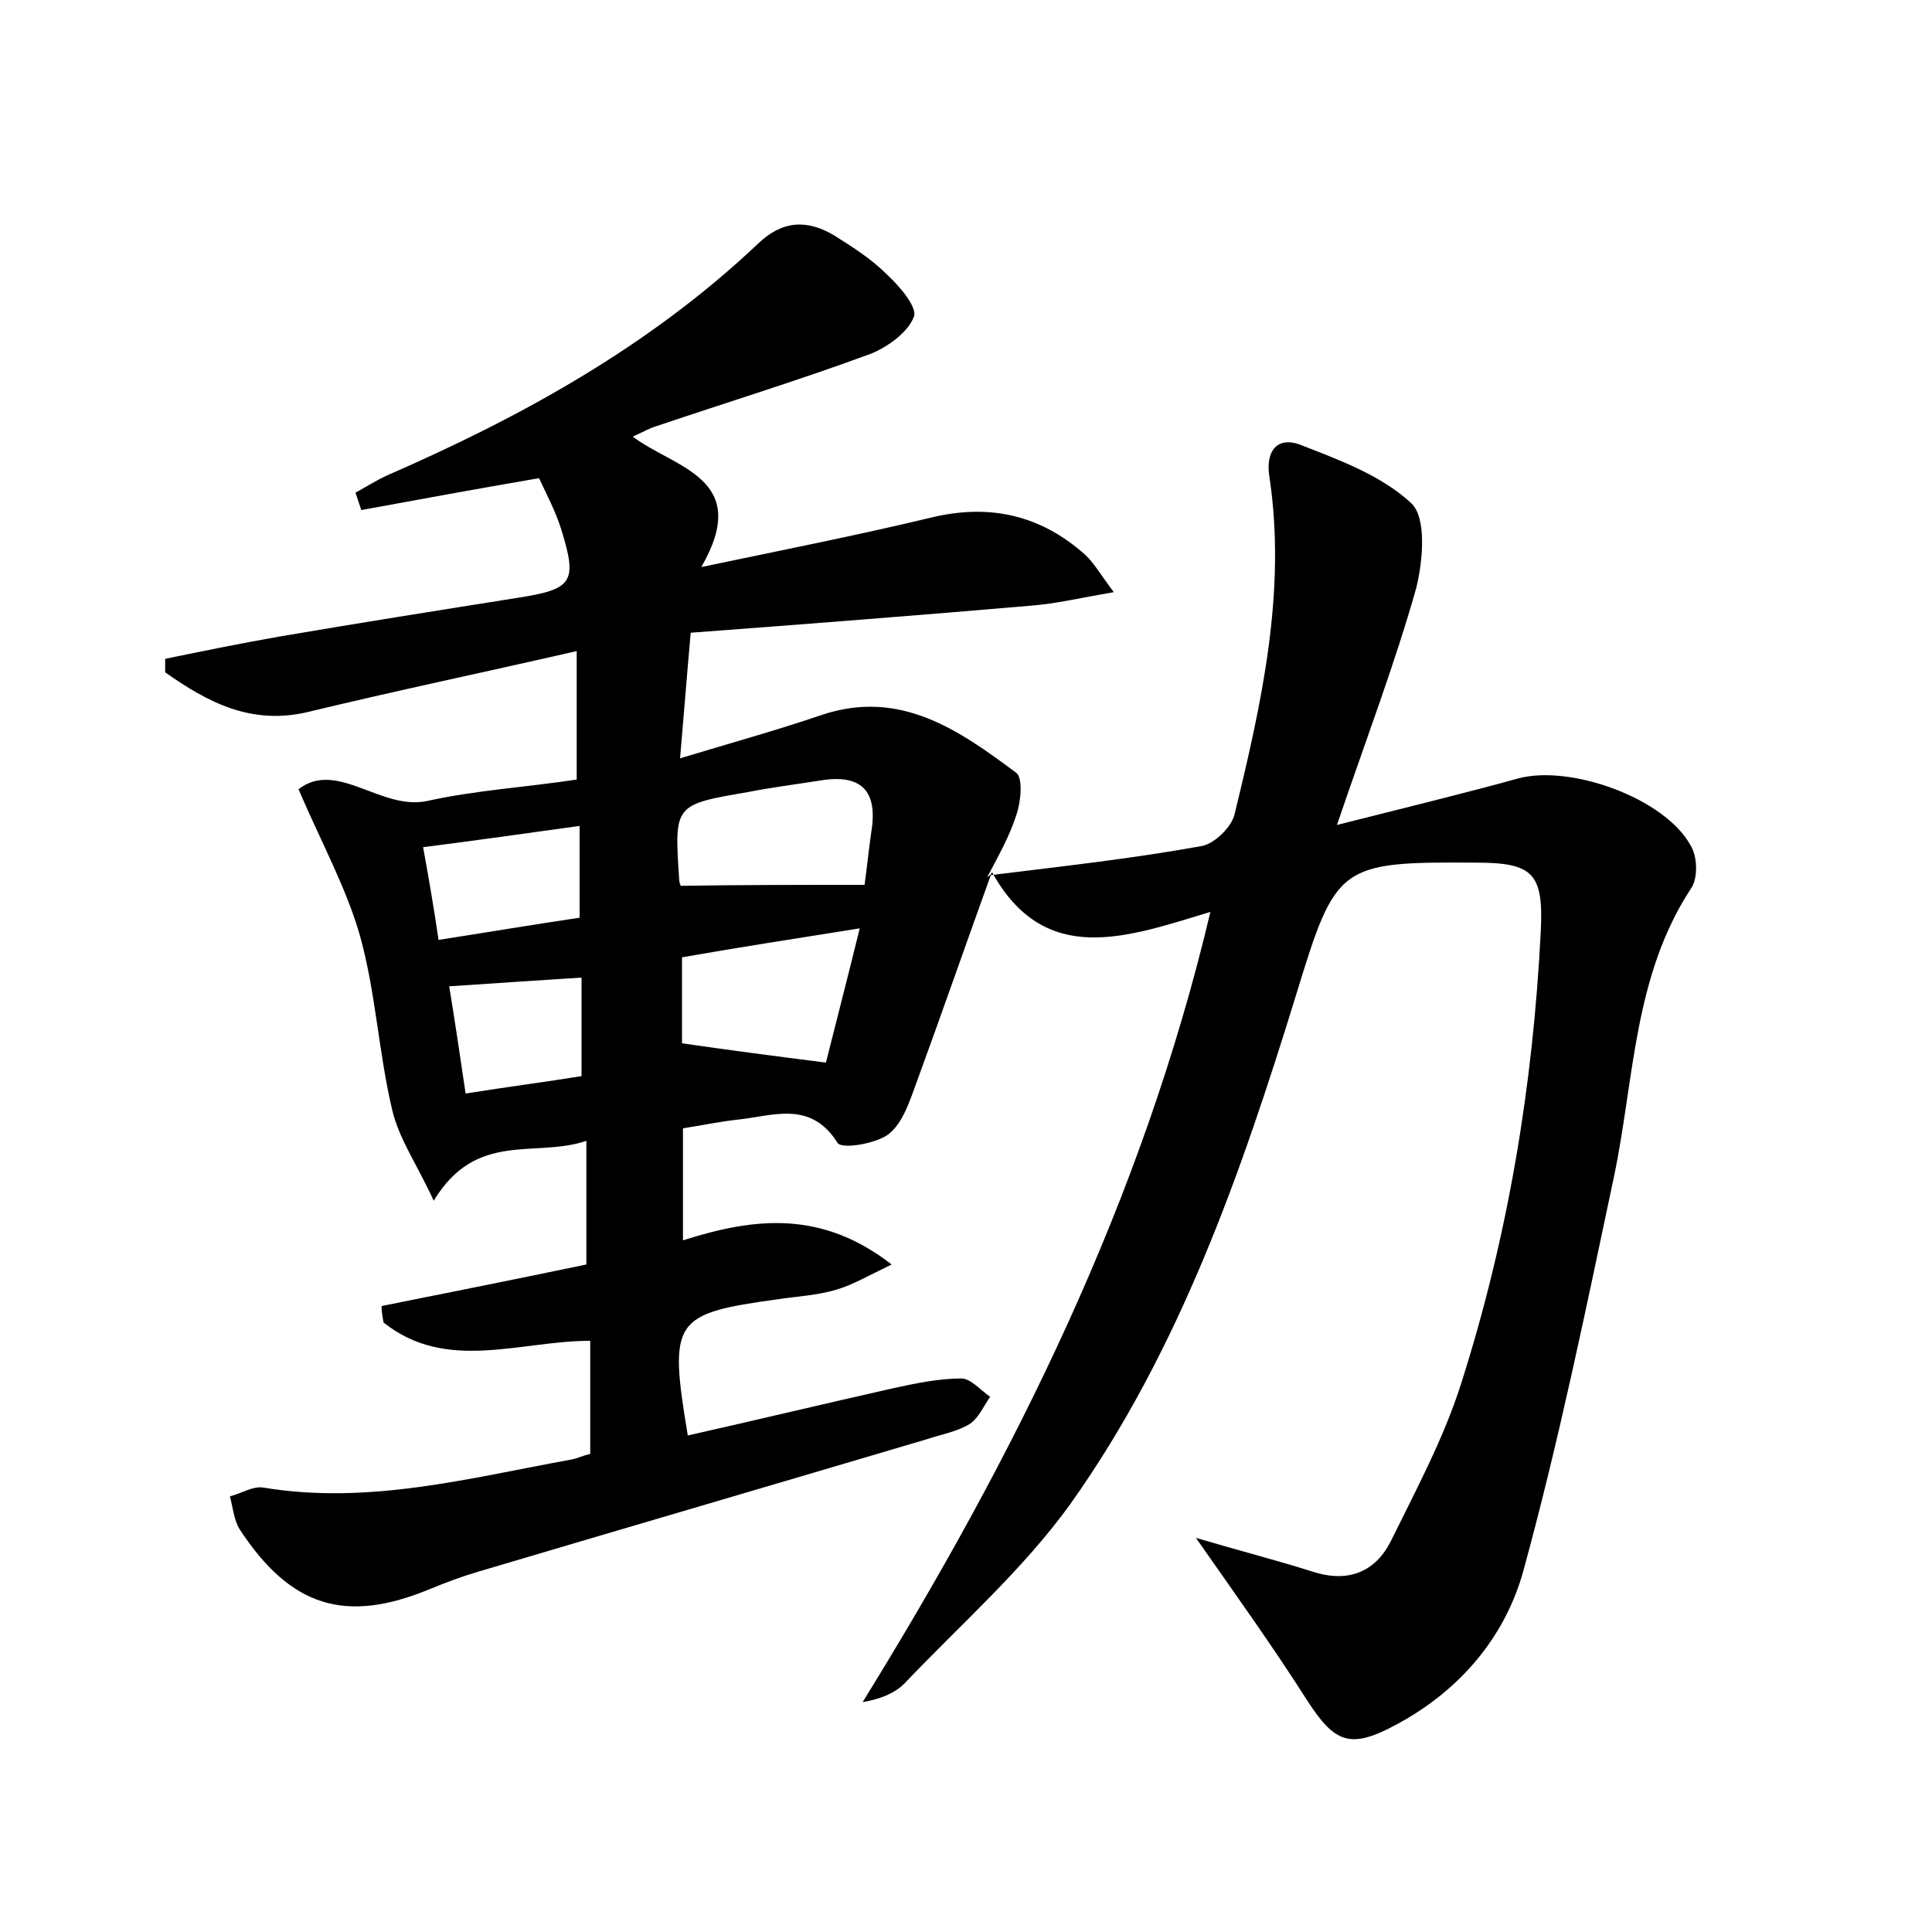 <?xml version="1.0" encoding="utf-8"?>
<!-- Generator: Adobe Illustrator 22.0.0, SVG Export Plug-In . SVG Version: 6.00 Build 0)  -->
<svg version="1.1" id="图层_1" xmlns="http://www.w3.org/2000/svg" xmlns:xlink="http://www.w3.org/1999/xlink" x="0px" y="0px"
	 viewBox="0 0 200 200" style="enable-background:new 0 0 200 200;" xml:space="preserve">
<style type="text/css">
	.st1{fill:#010000;}
	.st4{fill:#fbfafc;}
</style>
<g>
	
	<path d="M102.6,90.5c-2.6,7.2-5.1,14.4-7.7,21.5c-0.7,1.9-1.4,4.2-2.9,5.4c-1.3,1-4.9,1.6-5.3,0.9c-2.8-4.4-6.6-2.8-10.3-2.4
		c-1.9,0.2-3.7,0.6-5.7,0.9c0,3.8,0,7.3,0,11.6c7.5-2.4,14.4-3.1,21.6,2.5c-2.3,1.1-4,2.1-5.7,2.6c-2,0.6-4.1,0.7-6.1,1
		c-10.8,1.5-11.3,2.1-9.3,14.1c7.1-1.6,14.2-3.3,21.3-4.9c2.3-0.5,4.7-1,7-1c1,0,2,1.2,3,1.9c-0.7,1-1.2,2.2-2.1,2.8
		c-1.3,0.8-3,1.1-4.5,1.6c-15.5,4.6-30.9,9.1-46.4,13.7c-1.7,0.5-3.3,1.1-5,1.8c-8.7,3.6-14.4,1.9-19.7-6.2c-0.6-1-0.7-2.3-1-3.4
		c1.2-0.3,2.4-1.1,3.5-0.9c10.9,1.8,21.3-1,31.8-2.9c0.6-0.1,1.2-0.4,2-0.6c0-3.9,0-7.7,0-11.7c-7.3,0-14.9,3.3-21.4-1.9
		c-0.1-0.6-0.2-1.1-0.2-1.7c7-1.4,14-2.8,21.2-4.3c0-4.1,0-8,0-12.8c-5.3,1.8-11.4-1.1-15.8,6.2c-1.7-3.7-3.6-6.4-4.3-9.4
		c-1.4-5.9-1.7-12.1-3.3-17.9c-1.4-5-4-9.7-6.4-15.3c4-3.1,8.6,2.3,13.4,1.2c5-1.1,10.1-1.4,15.4-2.2c0-4.3,0-8.3,0-13.3
		c-9.6,2.2-18.7,4.1-27.8,6.3c-5.9,1.4-10.4-1-14.8-4.1c0-0.5,0-1,0-1.4c3.9-0.8,7.8-1.6,11.8-2.3c8.2-1.4,16.4-2.7,24.6-4
		c5.8-0.9,6.3-1.6,4.6-7.1c-0.6-1.9-1.6-3.8-2.3-5.3c-6.4,1.1-12.4,2.2-18.4,3.3c-0.2-0.6-0.4-1.2-0.6-1.8c1.1-0.6,2.2-1.3,3.3-1.8
		c14-6.1,27.2-13.4,38.4-24c2.5-2.4,5.1-2.5,7.9-0.8c1.9,1.2,3.8,2.4,5.4,4c1.3,1.2,3.2,3.4,2.8,4.4c-0.6,1.6-2.7,3.1-4.4,3.8
		c-7.3,2.7-14.8,5-22.2,7.5c-0.7,0.2-1.4,0.6-2.5,1.1c4.4,3.3,12.4,4.3,7.1,13.5c8.6-1.8,16.2-3.3,23.7-5.1c6.1-1.5,11.4-0.3,16,3.8
		c0.9,0.8,1.5,1.9,3,3.9c-3.5,0.6-6,1.2-8.6,1.4c-11.6,1-23.2,1.9-35.2,2.8c-0.4,4.5-0.7,8.4-1.1,13c5.3-1.6,10-2.9,14.7-4.5
		c8.1-2.7,14.2,1.6,20.1,6c0.7,0.5,0.5,3,0,4.4c-0.7,2.2-1.9,4.3-3,6.4C102.5,90.6,102.6,90.5,102.6,90.5z M89.5,91.6
		c0.2-1.4,0.4-3.4,0.7-5.5c0.7-4.3-1.1-6-5.3-5.3c-2.5,0.4-5,0.7-7.5,1.2c-7.6,1.3-7.6,1.3-7.1,8.9c0,0.5,0.2,0.9,0.2,0.8
		C76.7,91.6,82.7,91.6,89.5,91.6z M85.5,110c1-4,2.2-8.6,3.5-13.9c-6.9,1.1-12.7,2-18.4,3c0,3.4,0,6.4,0,8.9
		C75.4,108.7,80,109.3,85.5,110z M60,85.5c-5.8,0.8-10.7,1.5-16.2,2.2c0.6,3.3,1.1,6.2,1.6,9.6c5.1-0.8,9.9-1.6,14.6-2.3
		C60,91.7,60,88.9,60,85.5z M48.2,113.2c4.4-0.7,8.3-1.2,12-1.8c0-3.9,0-7.1,0-10.2c-4.8,0.3-9.1,0.6-13.7,0.9
		C47.1,105.7,47.6,109.2,48.2,113.2z"/>
	<path d="M102.5,90.6c7.3-0.9,14.6-1.7,21.8-3c1.4-0.2,3.2-2,3.5-3.3c2.8-11.5,5.4-23.1,3.6-35c-0.4-2.6,0.8-4.1,3.1-3.3
		c4.1,1.6,8.5,3.2,11.6,6.1c1.6,1.5,1.2,6,0.5,8.8c-2.2,7.8-5.1,15.4-8.2,24.5c7.1-1.8,12.9-3.2,18.7-4.8c5.4-1.5,15.2,2,17.9,6.9
		c0.7,1.1,0.8,3.3,0.1,4.4c-6,9.1-5.9,19.7-8,29.8c-2.9,13.7-5.7,27.4-9.4,40.9c-1.9,6.9-6.6,12.4-13.1,15.9c-4.8,2.6-6.4,2-9.3-2.5
		c-3.5-5.5-7.3-10.8-11.5-16.8c4.4,1.3,8.3,2.3,12.1,3.5c3.7,1.2,6.5,0,8.1-3.2c2.6-5.3,5.4-10.5,7.2-16.1c4.9-15.3,7.5-31,8.3-47
		c0.3-6-0.8-7.1-6.7-7.1c-14.2-0.1-14.5,0.2-18.6,13.6c-5.7,18.5-12.1,36.9-23.4,52.8c-4.9,6.8-11.4,12.5-17.2,18.6
		c-1,1-2.5,1.6-4.3,1.9c15.7-25.4,28.9-51.8,36-81.8c-8.6,2.6-17.1,5.8-22.6-4.1C102.6,90.5,102.5,90.6,102.5,90.6z"/>
	
	
	
	
</g>
</svg>
